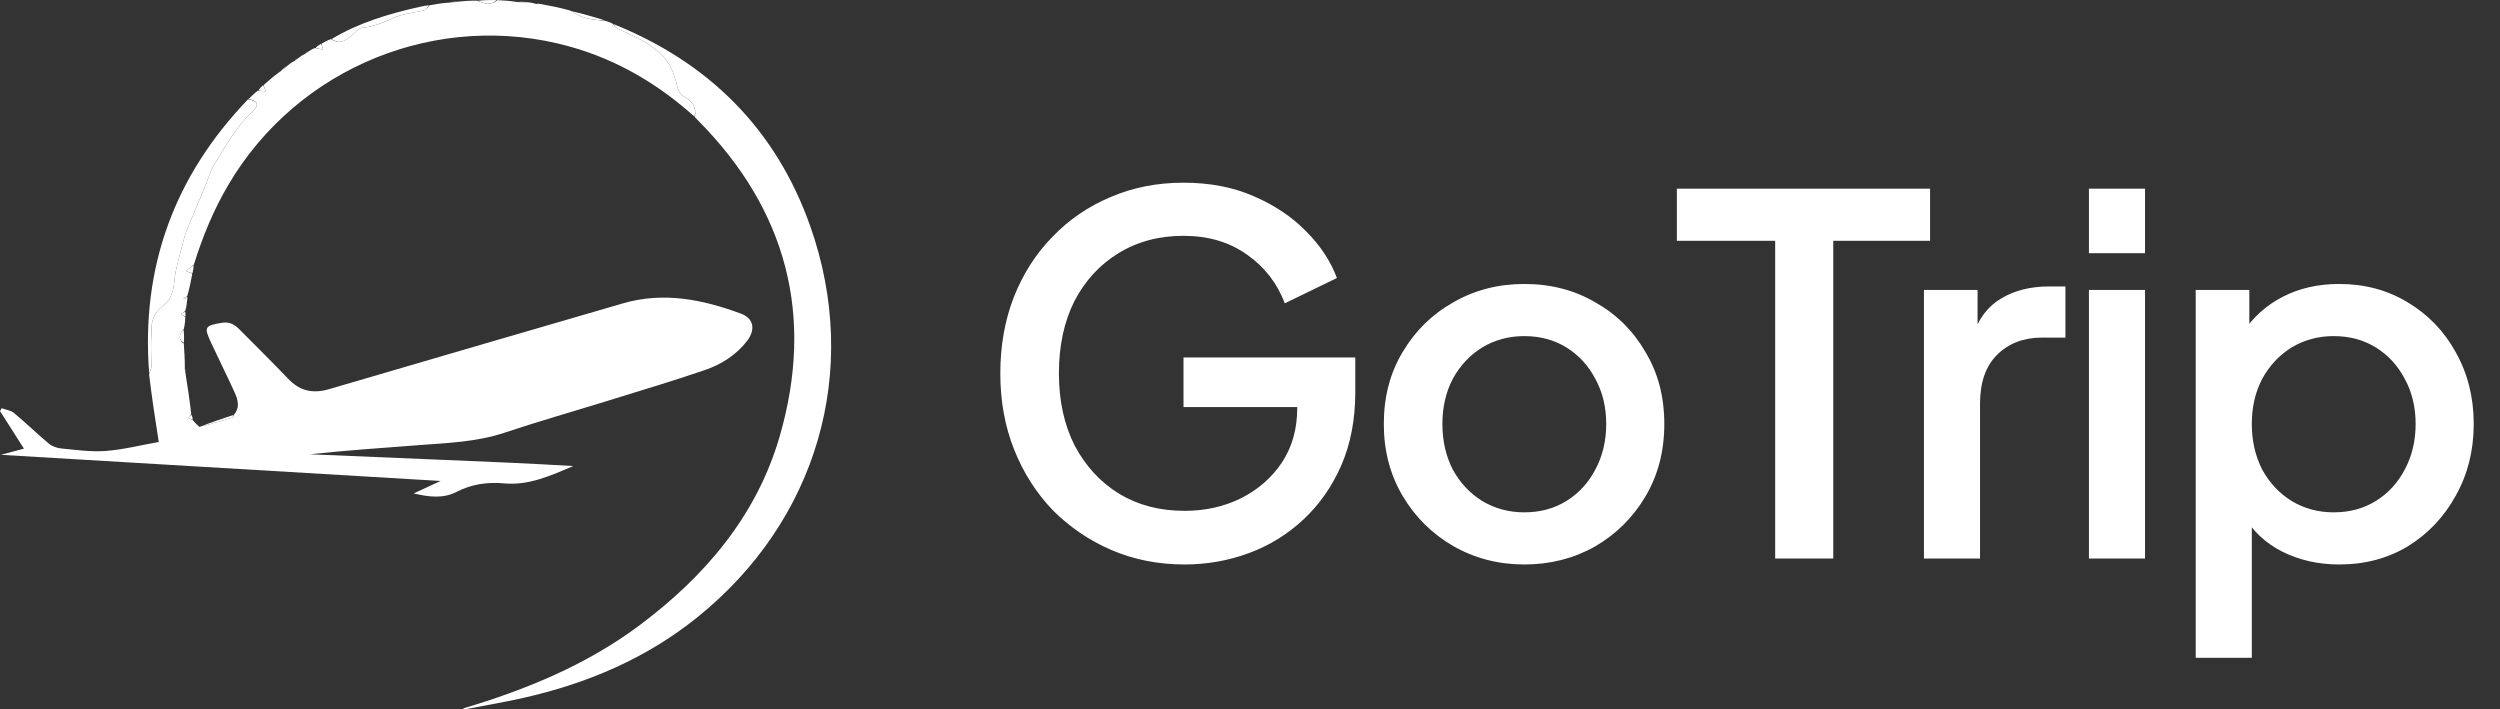 <svg width="141" height="40" viewBox="0 0 141 40" fill="none" xmlns="http://www.w3.org/2000/svg">
<rect x="0" y="0" width="141" height="40" fill="#333333" stroke="none"/>
<path d="M28.05 0.009C28.392 0.026 28.735 0.043 29.127 0.107C29.37 0.145 29.564 0.136 29.758 0.126C29.902 0.145 30.046 0.164 30.228 0.22C30.331 0.245 30.396 0.233 30.462 0.22C31.01 0.323 31.559 0.427 32.147 0.591C32.477 0.779 32.757 0.946 33.061 1.024C33.424 1.118 33.806 1.137 34.18 1.188C34.292 1.22 34.404 1.253 34.551 1.336C34.677 1.47 34.755 1.583 34.862 1.633C35.766 2.049 36.683 2.414 37.397 3.179C37.84 3.654 38.031 4.211 38.176 4.785C38.256 5.106 38.33 5.331 38.633 5.486C39.072 5.711 39.283 6.075 39.175 6.583C37.133 4.751 34.832 3.384 32.175 2.637C24.75 0.549 16.789 3.767 12.871 10.437C12.046 11.84 11.431 13.327 10.933 14.929C10.755 15.076 10.627 15.182 10.499 15.289C10.615 15.336 10.73 15.384 10.846 15.432C10.769 15.852 10.691 16.273 10.556 16.709C10.442 16.767 10.386 16.809 10.329 16.851C10.407 16.855 10.485 16.858 10.563 16.862C10.542 17.074 10.521 17.286 10.449 17.536C10.331 17.624 10.264 17.674 10.196 17.724C10.281 17.773 10.366 17.822 10.451 17.872C10.442 18.082 10.432 18.293 10.368 18.55C10.098 18.872 10.031 19.14 10.367 19.379C10.396 19.819 10.426 20.259 10.425 20.748C10.413 20.861 10.432 20.924 10.451 20.986C10.573 21.763 10.695 22.54 10.786 23.356C10.715 23.452 10.675 23.508 10.634 23.564C10.714 23.608 10.793 23.653 10.873 23.698C10.977 23.816 11.082 23.935 11.24 24.076C11.909 23.914 12.525 23.731 13.138 23.539C13.164 23.531 13.167 23.45 13.18 23.403C13.547 22.998 13.425 22.555 13.236 22.139C12.808 21.197 12.345 20.272 11.908 19.334C11.491 18.44 11.543 18.367 12.52 18.205C12.932 18.137 13.225 18.294 13.5 18.574C14.415 19.506 15.354 20.414 16.252 21.362C16.916 22.062 17.656 22.215 18.569 21.946C24.086 20.323 29.609 18.72 35.13 17.111C37.426 16.442 39.633 16.888 41.794 17.691C42.517 17.959 42.625 18.6 42.124 19.242C41.51 20.03 40.68 20.555 39.759 20.87C37.964 21.485 36.144 22.026 34.331 22.588C32.375 23.195 30.404 23.754 28.462 24.402C26.881 24.93 25.249 24.981 23.62 25.106C21.571 25.263 19.521 25.402 17.47 25.621C19.957 25.726 22.444 25.83 24.932 25.934C27.397 26.036 29.861 26.137 32.332 26.285C31.088 26.813 29.842 27.387 28.464 27.264C27.496 27.178 26.608 27.299 25.759 27.738C24.98 28.141 24.175 28.025 23.328 27.83C23.806 27.609 24.284 27.388 24.851 27.126C16.565 26.634 8.366 26.146 0.054 25.652C0.541 25.521 0.931 25.416 1.35 25.303C0.889 24.578 0.444 23.881 0 23.184C0.032 23.13 0.065 23.076 0.097 23.023C0.331 23.11 0.61 23.143 0.791 23.294C1.46 23.85 2.084 24.46 2.752 25.017C2.939 25.172 3.216 25.272 3.462 25.295C4.294 25.374 5.139 25.498 5.965 25.434C6.967 25.356 7.956 25.105 8.953 24.928C8.746 23.598 8.558 22.385 8.41 21.114C8.486 20.9 8.549 20.745 8.552 20.588C8.564 19.987 8.592 19.382 8.547 18.784C8.496 18.107 8.695 17.601 9.258 17.195C9.477 17.036 9.642 16.736 9.723 16.468C9.839 16.083 9.836 15.664 9.919 15.267C10.016 14.801 10.149 14.341 10.271 13.88C10.342 13.61 10.397 13.332 10.501 13.074C10.847 12.215 11.212 11.365 11.568 10.511C11.741 10.098 11.862 9.654 12.09 9.276C12.734 8.211 13.344 7.121 14.273 6.254C14.639 5.912 14.524 5.675 14.02 5.587C14.181 5.424 14.341 5.26 14.549 5.113C14.727 5.134 14.858 5.14 14.989 5.146C14.948 5.03 14.906 4.915 14.864 4.8C15.153 4.545 15.442 4.29 15.787 4.044C15.96 3.942 16.076 3.831 16.193 3.72C16.309 3.626 16.425 3.533 16.592 3.446C16.695 3.403 16.745 3.352 16.796 3.302C16.911 3.212 17.027 3.122 17.194 3.041C17.297 3.002 17.349 2.953 17.4 2.903C17.508 2.831 17.616 2.759 17.776 2.707C17.96 2.749 18.091 2.771 18.222 2.794C18.192 2.684 18.161 2.575 18.131 2.466C18.289 2.374 18.447 2.282 18.672 2.203C19.184 2.544 19.51 2.261 19.84 2.002C20.034 1.85 20.219 1.586 20.425 1.567C21.08 1.509 21.642 1.258 22.23 0.993C22.749 0.76 23.356 0.729 23.916 0.58C24.038 0.548 24.127 0.395 24.232 0.298C24.573 0.236 24.915 0.175 25.311 0.149C25.506 0.155 25.648 0.125 25.789 0.095C26.145 0.062 26.502 0.029 26.916 0.038C27.344 0.223 27.71 0.314 28.05 0.009Z" fill="white"/>
<path d="M39.193 6.609C39.283 6.075 39.072 5.711 38.633 5.486C38.33 5.331 38.256 5.106 38.176 4.785C38.031 4.211 37.84 3.654 37.397 3.179C36.683 2.414 35.766 2.049 34.862 1.633C34.755 1.583 34.677 1.47 34.583 1.351C39.963 3.507 43.769 7.279 45.702 12.768C48.575 20.923 46.078 29.369 39.35 34.799C36.443 37.146 33.109 38.551 29.499 39.365C28.427 39.607 27.342 39.79 26.262 39.997C26.212 40.007 26.157 39.992 26.101 39.961C29.68 38.897 33.097 37.493 36.099 35.244C39.783 32.483 42.689 29.067 43.981 24.587C45.937 17.81 44.369 11.846 39.389 6.812C39.33 6.753 39.27 6.694 39.193 6.609Z" fill="white"/>
<path d="M13.991 5.601C14.524 5.675 14.639 5.912 14.273 6.254C13.344 7.121 12.734 8.211 12.09 9.276C11.862 9.654 11.741 10.098 11.568 10.511C11.212 11.365 10.847 12.215 10.501 13.074C10.397 13.332 10.342 13.61 10.271 13.88C10.149 14.341 10.016 14.801 9.919 15.267C9.836 15.664 9.839 16.083 9.723 16.468C9.642 16.736 9.477 17.036 9.258 17.195C8.695 17.601 8.496 18.107 8.547 18.784C8.592 19.382 8.564 19.987 8.552 20.588C8.549 20.745 8.486 20.9 8.415 21.071C7.944 15.101 9.812 9.946 13.991 5.601Z" fill="white"/>
<path d="M24.19 0.294C24.127 0.395 24.038 0.548 23.916 0.58C23.356 0.729 22.749 0.76 22.23 0.993C21.642 1.258 21.08 1.509 20.425 1.567C20.219 1.586 20.034 1.85 19.84 2.002C19.51 2.261 19.184 2.544 18.706 2.199C20.228 1.285 21.923 0.776 23.661 0.389C23.823 0.352 23.986 0.322 24.19 0.294Z" fill="white"/>
<path d="M34.156 1.16C33.806 1.137 33.424 1.118 33.061 1.024C32.757 0.946 32.477 0.779 32.178 0.616C32.824 0.765 33.478 0.949 34.156 1.16Z" fill="white"/>
<path d="M13.144 23.411C13.167 23.45 13.164 23.531 13.138 23.539C12.525 23.731 11.909 23.914 11.281 24.069C11.882 23.832 12.495 23.625 13.144 23.411Z" fill="white"/>
<path d="M28.005 0.001C27.71 0.314 27.344 0.223 26.959 0.045C27.282 0.004 27.621 -0.002 28.005 0.001Z" fill="white"/>
<path d="M14.836 4.808C14.906 4.915 14.948 5.03 14.989 5.146C14.858 5.14 14.727 5.134 14.58 5.097C14.645 4.983 14.726 4.9 14.836 4.808Z" fill="white"/>
<path d="M10.857 15.404C10.73 15.384 10.615 15.336 10.499 15.289C10.627 15.182 10.755 15.076 10.918 14.964C10.925 15.097 10.896 15.236 10.857 15.404Z" fill="white"/>
<path d="M18.103 2.474C18.162 2.575 18.192 2.684 18.222 2.794C18.091 2.771 17.96 2.749 17.808 2.698C17.883 2.607 17.979 2.545 18.103 2.474Z" fill="white"/>
<path d="M10.376 19.335C10.031 19.14 10.098 18.872 10.35 18.585C10.387 18.814 10.386 19.052 10.376 19.335Z" fill="white"/>
<path d="M29.727 0.114C29.564 0.136 29.37 0.145 29.165 0.121C29.335 0.092 29.515 0.097 29.727 0.114Z" fill="white"/>
<path d="M16.162 3.727C16.076 3.831 15.96 3.942 15.819 4.035C15.907 3.922 16.019 3.828 16.162 3.727Z" fill="white"/>
<path d="M10.46 17.835C10.366 17.822 10.281 17.773 10.196 17.724C10.264 17.674 10.331 17.624 10.434 17.572C10.469 17.646 10.469 17.722 10.46 17.835Z" fill="white"/>
<path d="M10.876 23.665C10.793 23.653 10.714 23.608 10.634 23.564C10.675 23.508 10.715 23.452 10.788 23.39C10.84 23.467 10.859 23.55 10.876 23.665Z" fill="white"/>
<path d="M25.758 0.088C25.648 0.125 25.506 0.155 25.351 0.154C25.466 0.108 25.596 0.095 25.758 0.088Z" fill="white"/>
<path d="M10.569 16.851C10.485 16.858 10.407 16.855 10.329 16.851C10.386 16.809 10.442 16.767 10.537 16.743C10.582 16.786 10.582 16.812 10.569 16.851Z" fill="white"/>
<path d="M17.37 2.906C17.349 2.953 17.297 3.002 17.226 3.036C17.25 2.983 17.296 2.946 17.37 2.906Z" fill="white"/>
<path d="M16.766 3.305C16.745 3.352 16.695 3.403 16.623 3.438C16.647 3.385 16.692 3.347 16.766 3.305Z" fill="white"/>
<path d="M30.436 0.209C30.396 0.233 30.331 0.245 30.257 0.23C30.302 0.201 30.356 0.2 30.436 0.209Z" fill="white"/>
<path d="M10.458 20.953C10.432 20.924 10.413 20.861 10.42 20.792C10.451 20.83 10.458 20.875 10.458 20.953Z" fill="white"/>
<path d="M66.806 31.836C65.331 31.836 63.959 31.565 62.69 31.024C61.439 30.483 60.338 29.736 59.386 28.784C58.453 27.813 57.724 26.675 57.202 25.368C56.679 24.061 56.418 22.624 56.418 21.056C56.418 19.507 56.67 18.079 57.174 16.772C57.697 15.447 58.425 14.308 59.358 13.356C60.291 12.385 61.383 11.639 62.634 11.116C63.885 10.575 65.257 10.304 66.75 10.304C68.225 10.304 69.54 10.556 70.698 11.06C71.874 11.564 72.863 12.227 73.666 13.048C74.469 13.851 75.047 14.728 75.402 15.68L72.462 17.108C72.032 15.969 71.323 15.055 70.334 14.364C69.344 13.655 68.15 13.3 66.75 13.3C65.368 13.3 64.146 13.627 63.082 14.28C62.018 14.933 61.187 15.839 60.59 16.996C60.011 18.153 59.722 19.507 59.722 21.056C59.722 22.605 60.02 23.968 60.618 25.144C61.234 26.301 62.074 27.207 63.138 27.86C64.202 28.495 65.424 28.812 66.806 28.812C67.963 28.812 69.018 28.579 69.97 28.112C70.941 27.627 71.715 26.955 72.294 26.096C72.873 25.219 73.162 24.201 73.162 23.044V21.616L74.646 22.96H66.75V20.16H76.438V22.12C76.438 23.651 76.177 25.023 75.654 26.236C75.131 27.431 74.422 28.448 73.526 29.288C72.63 30.128 71.603 30.763 70.446 31.192C69.288 31.621 68.075 31.836 66.806 31.836ZM85.971 31.836C84.515 31.836 83.18 31.491 81.967 30.8C80.772 30.109 79.82 29.167 79.111 27.972C78.402 26.777 78.047 25.424 78.047 23.912C78.047 22.381 78.402 21.028 79.111 19.852C79.82 18.657 80.772 17.724 81.967 17.052C83.162 16.361 84.496 16.016 85.971 16.016C87.465 16.016 88.799 16.361 89.975 17.052C91.17 17.724 92.112 18.657 92.803 19.852C93.513 21.028 93.867 22.381 93.867 23.912C93.867 25.443 93.513 26.805 92.803 28C92.094 29.195 91.142 30.137 89.947 30.828C88.752 31.5 87.427 31.836 85.971 31.836ZM85.971 28.896C86.867 28.896 87.66 28.681 88.351 28.252C89.042 27.823 89.583 27.235 89.975 26.488C90.386 25.723 90.591 24.864 90.591 23.912C90.591 22.96 90.386 22.111 89.975 21.364C89.583 20.617 89.042 20.029 88.351 19.6C87.66 19.171 86.867 18.956 85.971 18.956C85.094 18.956 84.3 19.171 83.591 19.6C82.9 20.029 82.35 20.617 81.939 21.364C81.547 22.111 81.351 22.96 81.351 23.912C81.351 24.864 81.547 25.723 81.939 26.488C82.35 27.235 82.9 27.823 83.591 28.252C84.3 28.681 85.094 28.896 85.971 28.896ZM100.12 31.5V13.58H94.576V10.64H108.856V13.58H103.396V31.5H100.12ZM108.51 31.5V16.352H111.534V19.404L111.254 18.956C111.59 17.967 112.132 17.257 112.878 16.828C113.625 16.38 114.521 16.156 115.566 16.156H116.49V19.04H115.174C114.129 19.04 113.28 19.367 112.626 20.02C111.992 20.655 111.674 21.569 111.674 22.764V31.5H108.51ZM117.815 31.5V16.352H120.979V31.5H117.815ZM117.815 14.28V10.64H120.979V14.28H117.815ZM123.838 37.1V16.352H126.862V19.488L126.498 18.76C127.058 17.901 127.805 17.229 128.738 16.744C129.672 16.259 130.736 16.016 131.93 16.016C133.368 16.016 134.656 16.361 135.794 17.052C136.952 17.743 137.857 18.685 138.51 19.88C139.182 21.075 139.518 22.419 139.518 23.912C139.518 25.405 139.182 26.749 138.51 27.944C137.857 29.139 136.961 30.091 135.822 30.8C134.684 31.491 133.386 31.836 131.93 31.836C130.754 31.836 129.681 31.593 128.71 31.108C127.758 30.623 127.021 29.923 126.498 29.008L127.002 28.42V37.1H123.838ZM131.622 28.896C132.518 28.896 133.312 28.681 134.002 28.252C134.693 27.823 135.234 27.235 135.626 26.488C136.037 25.723 136.242 24.864 136.242 23.912C136.242 22.96 136.037 22.111 135.626 21.364C135.234 20.617 134.693 20.029 134.002 19.6C133.312 19.171 132.518 18.956 131.622 18.956C130.745 18.956 129.952 19.171 129.242 19.6C128.552 20.029 128.001 20.617 127.59 21.364C127.198 22.111 127.002 22.96 127.002 23.912C127.002 24.864 127.198 25.723 127.59 26.488C128.001 27.235 128.552 27.823 129.242 28.252C129.952 28.681 130.745 28.896 131.622 28.896Z" fill="white"/>
</svg>
